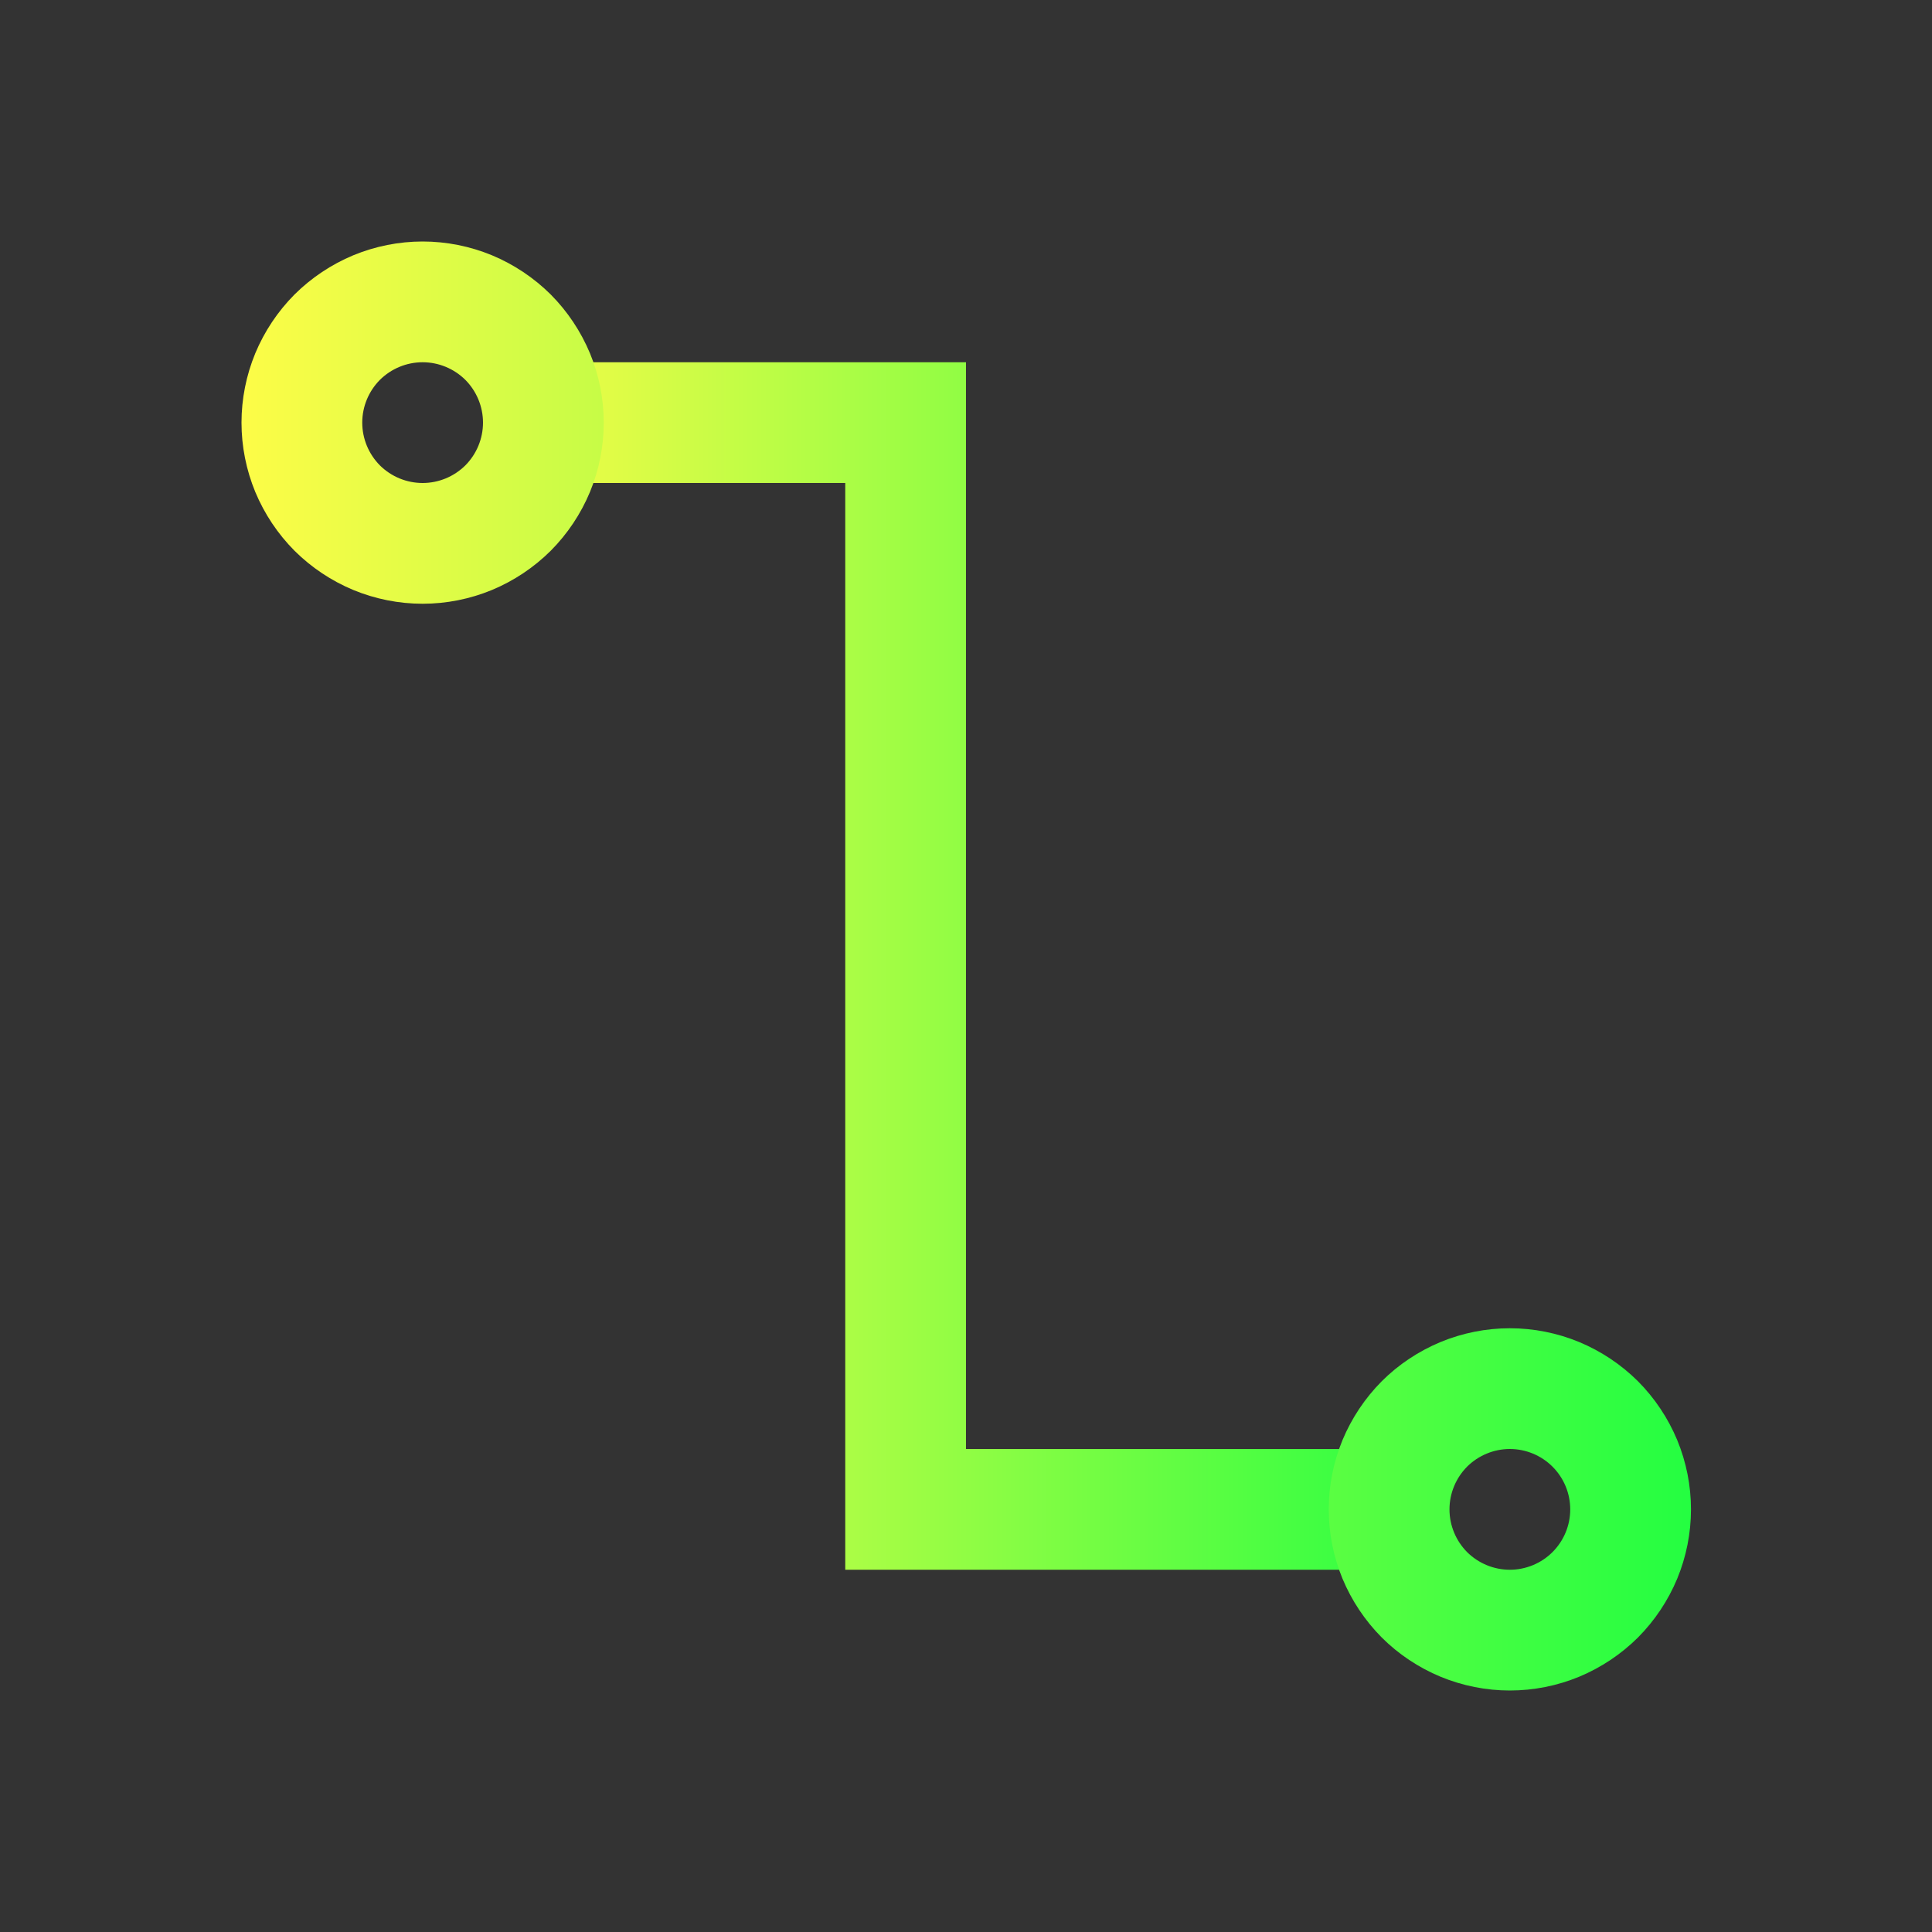 <svg width="16" height="16" viewBox="0 0 16 16" fill="none" xmlns="http://www.w3.org/2000/svg">
<rect x="0" y="0" width="16" height="16" fill="#333333" stroke="none"/>
<path d="M4 3V4H7V13H12V12H8V3H7.5H4Z" fill="url(#paint0_linear_10_10905)"/>
<path d="M3.5 2C3.303 2 3.108 2.039 2.926 2.114C2.744 2.19 2.579 2.3 2.439 2.439C2.3 2.579 2.19 2.744 2.114 2.926C2.039 3.108 2 3.303 2 3.5C2 3.697 2.039 3.892 2.114 4.074C2.19 4.256 2.3 4.421 2.439 4.561C2.579 4.7 2.744 4.81 2.926 4.886C3.108 4.961 3.303 5 3.5 5C3.697 5 3.892 4.961 4.074 4.886C4.256 4.81 4.421 4.7 4.561 4.561C4.7 4.421 4.81 4.256 4.886 4.074C4.961 3.892 5 3.697 5 3.5C5 3.303 4.961 3.108 4.886 2.926C4.81 2.744 4.7 2.579 4.561 2.439C4.421 2.3 4.256 2.19 4.074 2.114C3.892 2.039 3.697 2 3.5 2ZM3.5 3C3.633 3 3.76 3.053 3.854 3.146C3.947 3.24 4 3.367 4 3.5C4 3.633 3.947 3.76 3.854 3.854C3.76 3.947 3.633 4 3.5 4C3.367 4 3.24 3.947 3.146 3.854C3.053 3.76 3 3.633 3 3.5C3 3.367 3.053 3.24 3.146 3.146C3.24 3.053 3.367 3 3.5 3ZM12.504 11C12.307 11 12.112 11.039 11.93 11.114C11.748 11.19 11.582 11.3 11.443 11.439C11.304 11.579 11.194 11.744 11.118 11.926C11.043 12.108 11.004 12.303 11.004 12.5C11.004 12.697 11.043 12.892 11.118 13.074C11.194 13.256 11.304 13.421 11.443 13.561C11.582 13.7 11.748 13.81 11.93 13.886C12.112 13.961 12.307 14 12.504 14C12.701 14 12.896 13.961 13.078 13.886C13.26 13.81 13.425 13.7 13.565 13.561C13.704 13.421 13.814 13.256 13.89 13.074C13.965 12.892 14.004 12.697 14.004 12.5C14.004 12.303 13.965 12.108 13.89 11.926C13.814 11.744 13.704 11.579 13.565 11.439C13.425 11.3 13.26 11.19 13.078 11.114C12.896 11.039 12.701 11 12.504 11ZM12.504 12C12.636 12 12.764 12.053 12.857 12.146C12.951 12.24 13.004 12.367 13.004 12.5C13.004 12.633 12.951 12.76 12.857 12.854C12.764 12.947 12.636 13 12.504 13C12.371 13 12.244 12.947 12.15 12.854C12.057 12.76 12.004 12.633 12.004 12.5C12.004 12.367 12.057 12.24 12.15 12.146C12.244 12.053 12.371 12 12.504 12Z" fill="url(#paint1_linear_10_10905)"/>
<defs>
<linearGradient id="paint0_linear_10_10905" x1="4" y1="8" x2="12" y2="8" gradientUnits="userSpaceOnUse">
<stop stop-color="#FDFC47"/>
<stop offset="1" stop-color="#24FE41"/>
</linearGradient>
<linearGradient id="paint1_linear_10_10905" x1="2" y1="8" x2="14.004" y2="8" gradientUnits="userSpaceOnUse">
<stop stop-color="#FDFC47"/>
<stop offset="1" stop-color="#24FE41"/>
</linearGradient>
</defs>
</svg>
